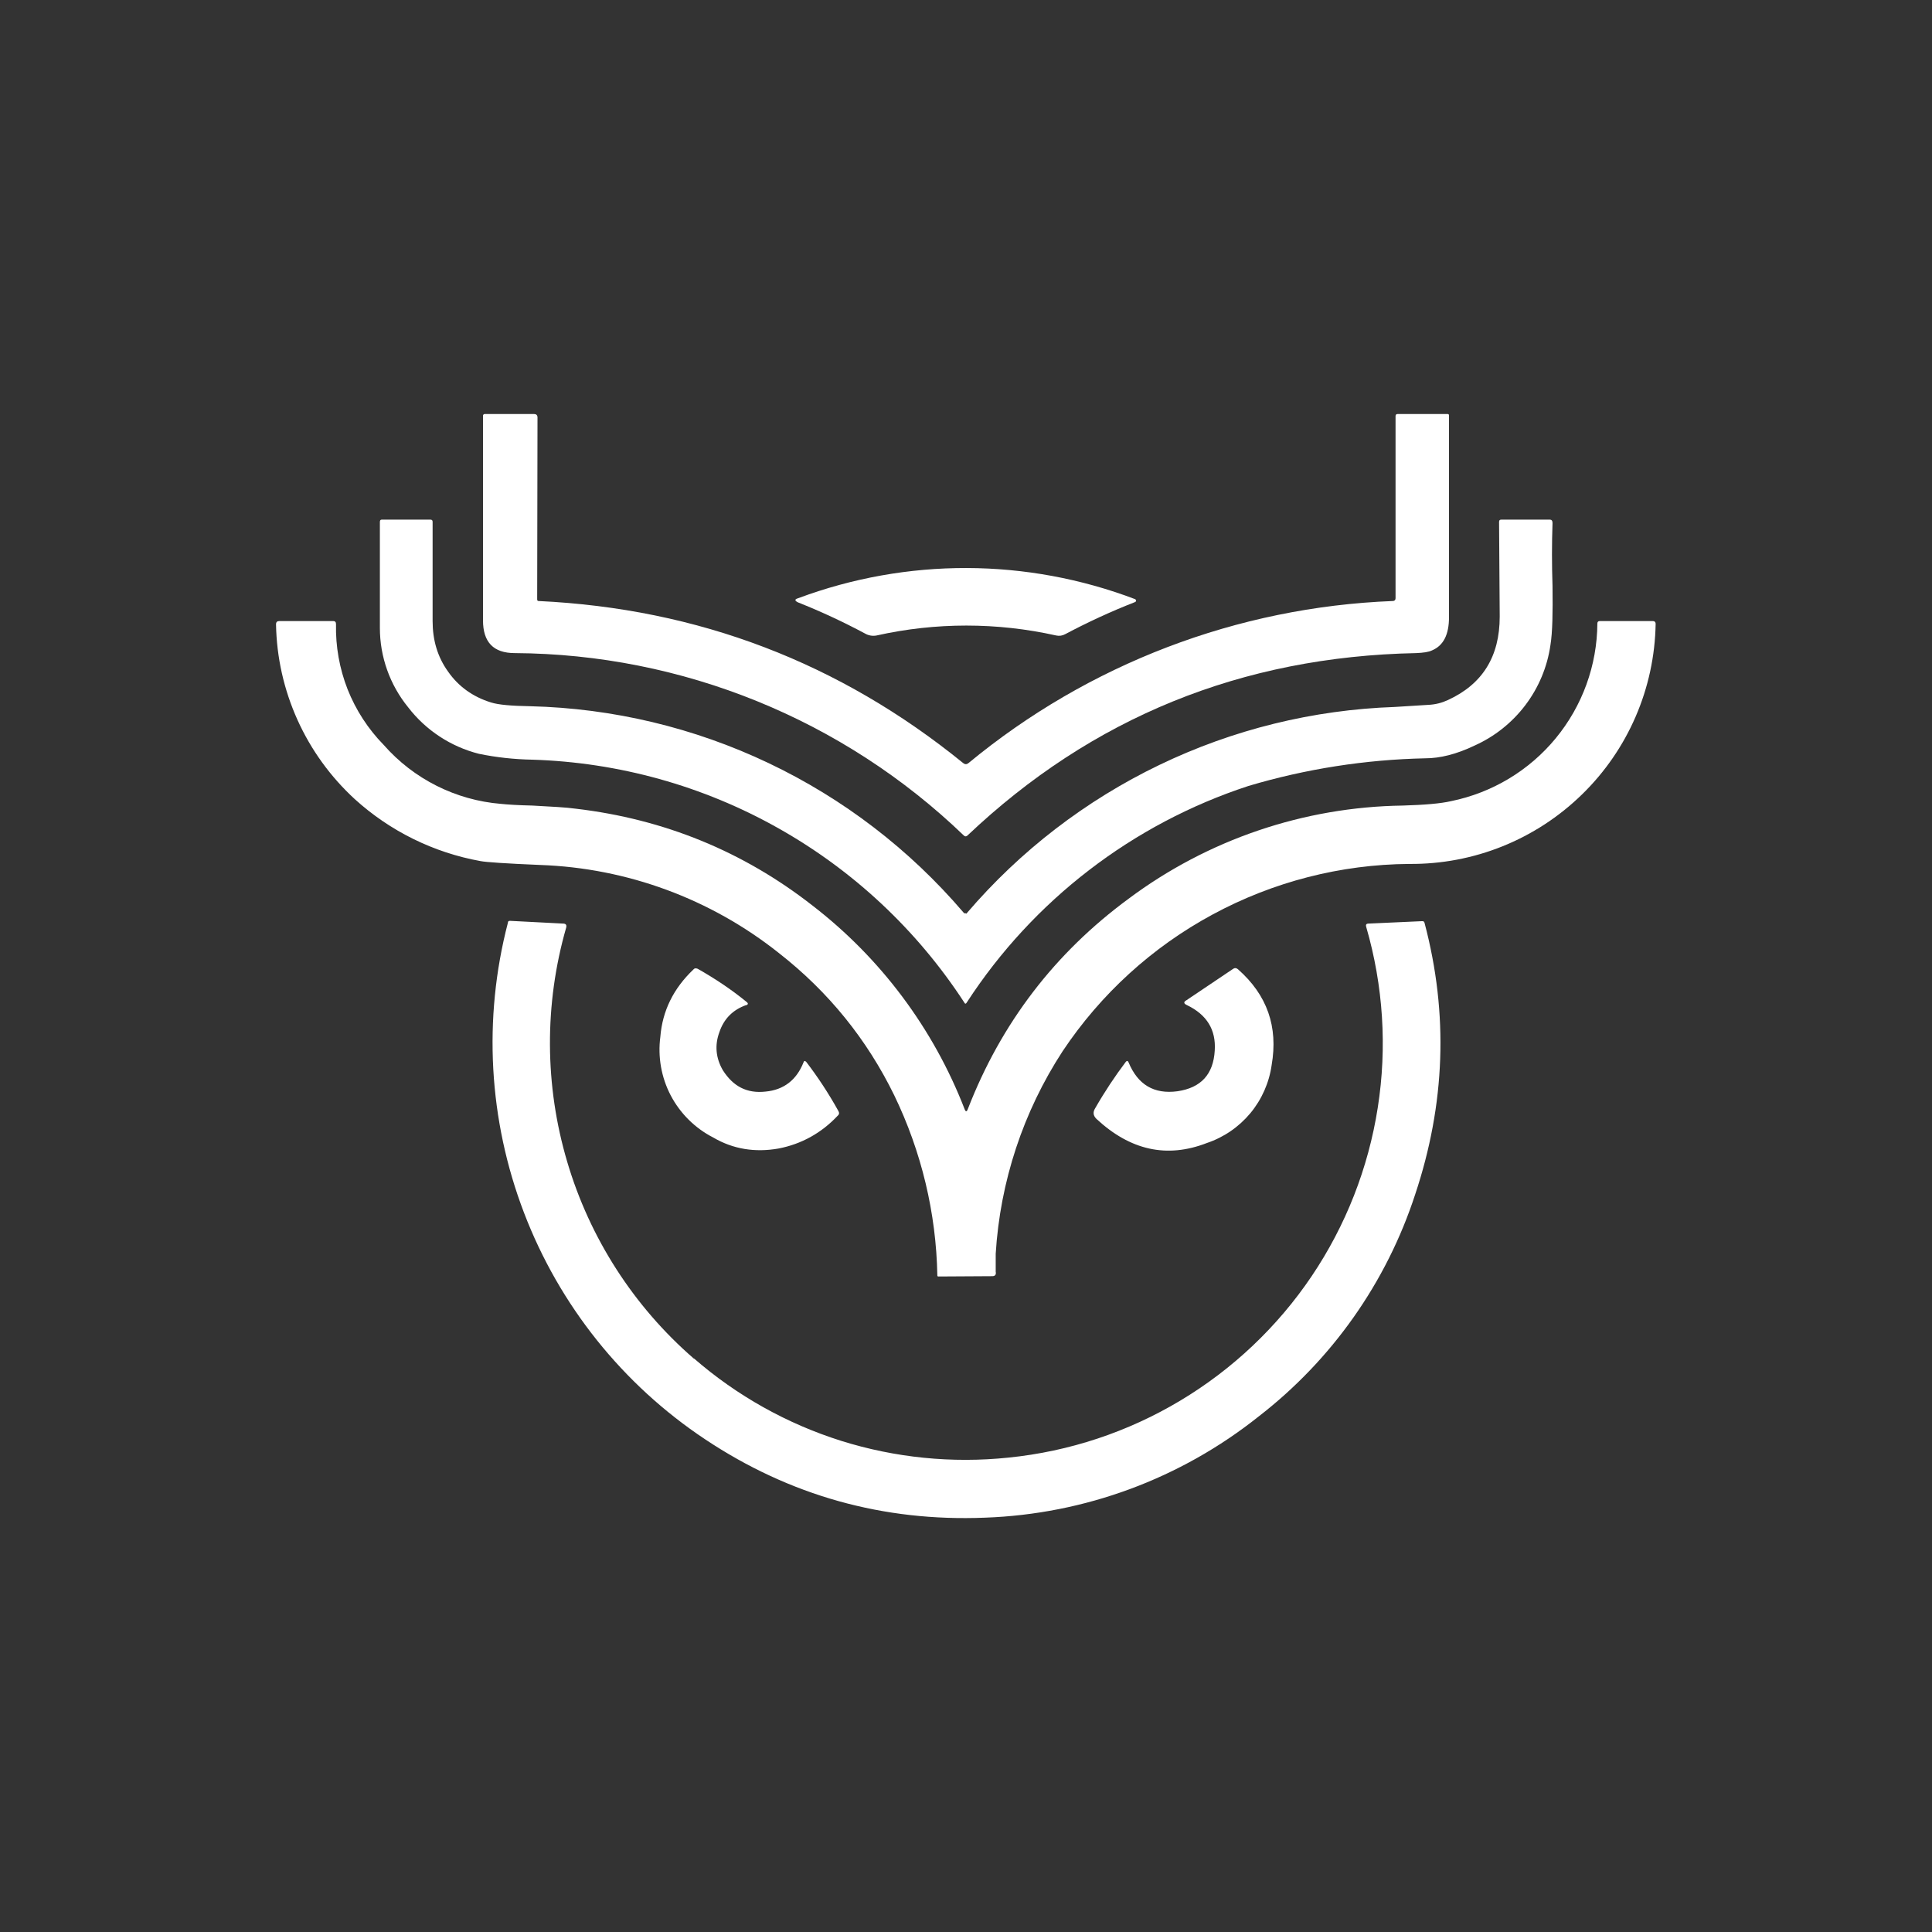 <svg width="24" height="24" viewBox="0 0 24 24" fill="none" xmlns="http://www.w3.org/2000/svg">
<rect x="0" y="0" width="24" height="24" fill="#333333" stroke="none"/>
<path d="M6.673 7.444C6.673 7.457 6.677 7.466 6.69 7.466C8.674 7.56 10.432 8.233 11.966 9.48C11.987 9.497 12.009 9.497 12.03 9.48C13.519 8.249 15.371 7.541 17.302 7.466C17.323 7.466 17.336 7.453 17.336 7.432V5.169C17.336 5.152 17.344 5.143 17.362 5.143H17.983C17.996 5.143 18 5.152 18 5.16V7.667C18 7.882 17.932 8.019 17.79 8.079C17.747 8.1 17.683 8.109 17.593 8.113C15.424 8.156 13.564 8.914 12.017 10.38C12.004 10.393 11.987 10.393 11.974 10.38C10.474 8.936 8.476 8.125 6.394 8.113C6.129 8.113 6 7.976 6 7.706V5.165C6 5.152 6.009 5.143 6.022 5.143H6.634C6.66 5.143 6.677 5.156 6.677 5.186L6.673 7.444Z" fill="white"/>
<path d="M12 11.349C12.004 11.349 12.009 11.349 12.013 11.34C12.673 10.569 13.487 9.943 14.401 9.503C15.316 9.062 16.313 8.817 17.327 8.782L17.743 8.756C17.833 8.752 17.914 8.73 17.987 8.696C18.416 8.499 18.63 8.156 18.63 7.659L18.622 6.484C18.622 6.463 18.63 6.455 18.652 6.455H19.252C19.273 6.455 19.286 6.467 19.286 6.497C19.277 6.755 19.277 7.012 19.286 7.282C19.29 7.607 19.286 7.856 19.26 8.014C19.221 8.285 19.114 8.541 18.949 8.759C18.784 8.977 18.567 9.15 18.317 9.262C18.094 9.369 17.889 9.42 17.704 9.42C16.961 9.436 16.223 9.551 15.51 9.763C14.07 10.234 12.834 11.184 12.009 12.454C12 12.472 11.987 12.472 11.979 12.454C11.394 11.556 10.601 10.812 9.666 10.287C8.732 9.761 7.684 9.47 6.613 9.437C6.39 9.433 6.167 9.409 5.949 9.364C5.599 9.275 5.29 9.072 5.07 8.786C4.843 8.507 4.719 8.159 4.719 7.8V6.484C4.719 6.463 4.727 6.455 4.744 6.455H5.344C5.366 6.455 5.374 6.463 5.374 6.484V7.715C5.374 7.95 5.434 8.16 5.567 8.344C5.696 8.529 5.876 8.657 6.099 8.726C6.193 8.756 6.356 8.769 6.587 8.773C7.613 8.798 8.622 9.039 9.549 9.48C10.476 9.921 11.299 10.552 11.966 11.332C11.974 11.345 11.987 11.349 12 11.345V11.349Z" fill="white"/>
<path d="M10.744 7.869C10.475 7.725 10.197 7.596 9.913 7.483C9.87 7.462 9.87 7.444 9.913 7.432C11.265 6.927 12.755 6.931 14.104 7.444C14.117 7.462 14.117 7.47 14.1 7.479C13.792 7.599 13.5 7.736 13.234 7.877C13.199 7.897 13.158 7.903 13.119 7.894C12.385 7.73 11.624 7.73 10.89 7.894C10.84 7.904 10.788 7.895 10.744 7.869Z" fill="white"/>
<path d="M12.022 13.779C12.437 12.707 13.106 11.837 14.019 11.165C15.004 10.429 16.197 10.024 17.426 10.007C17.696 9.999 17.897 9.982 18.026 9.952C18.536 9.848 18.995 9.573 19.326 9.171C19.657 8.769 19.84 8.265 19.843 7.745C19.843 7.727 19.852 7.715 19.873 7.715H20.533C20.554 7.715 20.567 7.727 20.567 7.749C20.554 8.549 20.225 9.312 19.651 9.87C19.078 10.429 18.308 10.739 17.507 10.732C16.654 10.738 15.815 10.954 15.064 11.36C14.313 11.765 13.673 12.349 13.2 13.059C12.71 13.811 12.424 14.678 12.369 15.575V15.797C12.377 15.836 12.36 15.853 12.326 15.853L11.657 15.857C11.649 15.857 11.644 15.853 11.644 15.845C11.63 15.069 11.447 14.306 11.109 13.607C10.77 12.913 10.294 12.322 9.673 11.837C8.828 11.166 7.79 10.783 6.712 10.745C6.283 10.727 6.034 10.71 5.97 10.697C5.387 10.592 4.845 10.325 4.406 9.926C4.105 9.649 3.863 9.315 3.695 8.942C3.527 8.569 3.436 8.166 3.429 7.757C3.429 7.727 3.442 7.715 3.472 7.715H4.14C4.162 7.715 4.174 7.727 4.174 7.753C4.168 8.03 4.217 8.305 4.318 8.563C4.42 8.82 4.572 9.055 4.766 9.253C5.138 9.677 5.661 9.94 6.223 9.986C6.309 9.995 6.437 10.003 6.613 10.007C6.853 10.02 7.033 10.029 7.153 10.046C8.25 10.175 9.232 10.577 10.089 11.246C10.94 11.901 11.595 12.777 11.983 13.779C11.996 13.813 12.009 13.813 12.022 13.779Z" fill="white"/>
<path d="M8.623 16.877C9.155 17.339 9.776 17.686 10.447 17.898C11.119 18.109 11.827 18.18 12.527 18.107C13.282 18.031 14.011 17.789 14.662 17.399C15.312 17.01 15.87 16.482 16.294 15.853C16.718 15.224 16.998 14.509 17.115 13.76C17.233 13.01 17.183 12.244 16.972 11.516C16.963 11.486 16.972 11.473 17.002 11.473L17.666 11.443C17.683 11.443 17.692 11.447 17.696 11.464C17.996 12.596 17.953 13.719 17.58 14.837C17.223 15.932 16.545 16.893 15.634 17.597C14.665 18.369 13.474 18.809 12.236 18.853C10.972 18.904 9.81 18.579 8.76 17.88C7.735 17.199 6.948 16.214 6.509 15.064C6.069 13.914 5.999 12.656 6.309 11.464C6.309 11.447 6.317 11.439 6.334 11.439L6.994 11.473C7.029 11.473 7.042 11.49 7.033 11.524C6.76 12.475 6.765 13.484 7.046 14.432C7.326 15.38 7.872 16.229 8.619 16.877H8.623Z" fill="white"/>
<path d="M9.27 12.485C9.103 12.544 8.992 12.656 8.936 12.823C8.876 12.986 8.893 13.145 8.979 13.294C9.107 13.496 9.279 13.586 9.51 13.56C9.737 13.539 9.896 13.415 9.982 13.196C9.99 13.175 9.999 13.175 10.016 13.192C10.157 13.376 10.29 13.577 10.414 13.8C10.427 13.822 10.427 13.843 10.406 13.86C10.204 14.075 9.956 14.212 9.673 14.267C9.382 14.319 9.107 14.276 8.859 14.13C8.634 14.015 8.45 13.832 8.332 13.608C8.215 13.384 8.17 13.13 8.203 12.879C8.229 12.557 8.366 12.279 8.614 12.043C8.627 12.026 8.644 12.026 8.666 12.034C8.88 12.155 9.086 12.292 9.274 12.446C9.296 12.463 9.296 12.476 9.27 12.489V12.485ZM14.743 12.485C14.704 12.467 14.7 12.446 14.739 12.425L15.313 12.039C15.334 12.022 15.356 12.022 15.377 12.039C15.742 12.36 15.879 12.755 15.797 13.23C15.766 13.45 15.674 13.658 15.532 13.829C15.389 14 15.203 14.128 14.992 14.199C14.494 14.392 14.04 14.289 13.62 13.899C13.577 13.856 13.577 13.813 13.603 13.77C13.723 13.56 13.852 13.367 13.984 13.192C13.997 13.175 14.01 13.175 14.019 13.196C14.134 13.475 14.336 13.595 14.627 13.556C14.919 13.513 15.073 13.346 15.09 13.05C15.107 12.793 14.992 12.604 14.743 12.485Z" fill="white"/>
</svg>
